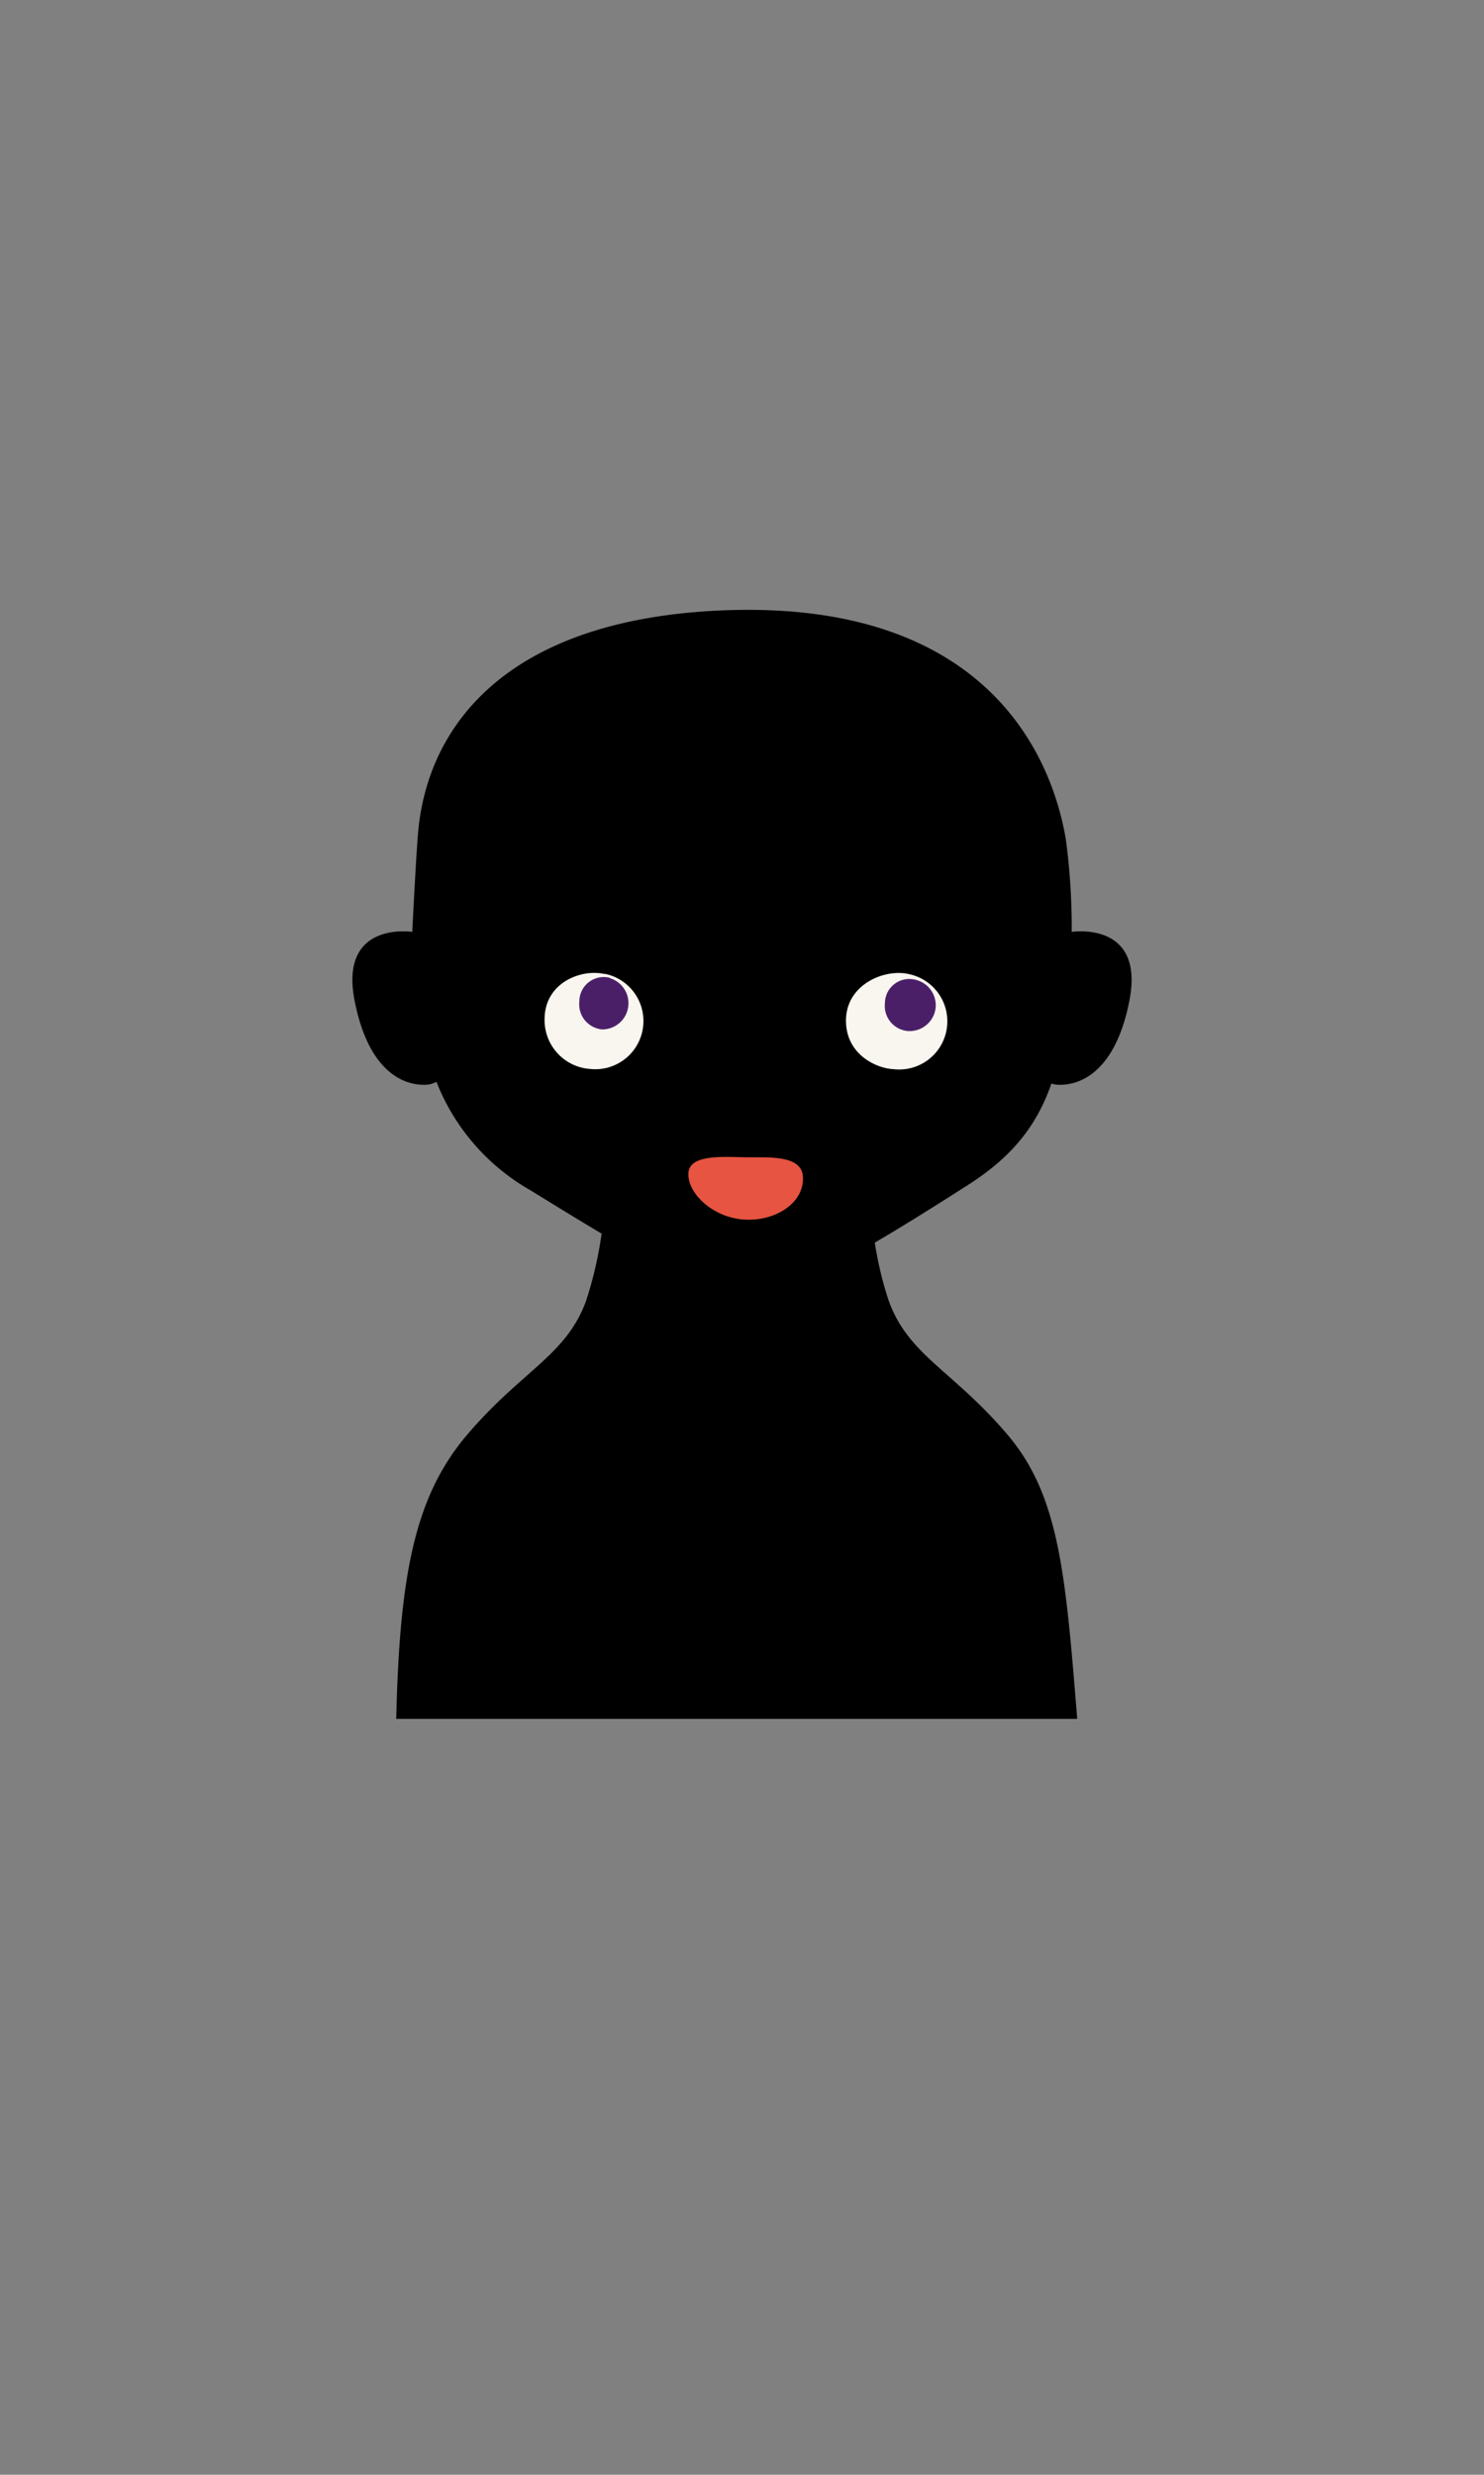 <svg xmlns="http://www.w3.org/2000/svg" viewBox="0 0 170.08 283.46"><rect x="0" y="0" width="170.08" height="283.46" fill="#808080" stroke="none"/><g id="e1f7419a-3471-4bd3-a123-9b183068288f" data-name="HUVUD/HALS"><path d="M115.52,164.39c-6.26-7.39-11.37-9.1-13.65-15.36a40.44,40.44,0,0,1-1.61-6.7h0c3-1.75,6.45-3.9,10.41-6.43,4.77-3,8-6.46,9.83-11.79a2.56,2.56,0,0,0,.75.14c2.17.1,6.51-1.06,8.19-9.63,1.8-9.19-6.61-7.88-6.61-7.88a76.86,76.86,0,0,0-.68-10.64c-1.89-11-10.34-27-38.38-26.22C58.13,70.63,49,83.12,47.92,95.33c-.26,3-.67,11.41-.67,11.41s-8.41-1.31-6.61,7.88c1.68,8.57,6,9.73,8.19,9.63a2.71,2.71,0,0,0,1.19-.34,24.65,24.65,0,0,0,10.61,12.33c2.95,1.81,5.72,3.52,8.32,5.06A44.56,44.56,0,0,1,67.17,149c-2.27,6.26-7.39,8-13.65,15.36-5.94,7-7.72,15.87-8.11,32.52h78.05C122.13,180.49,121.45,171.4,115.52,164.39Z" style="fill:current"/><path d="M69.31,111.57c-2.73-.63-6.79,1-6.89,5a5.61,5.61,0,0,0,5.21,5.87,5.52,5.52,0,0,0,1.68-10.9" style="fill:#f9f6ef"/><path d="M69.88,112a2.79,2.79,0,0,0-3.48,2.69A2.89,2.89,0,0,0,69,117.91a3,3,0,0,0,.9-5.87" style="fill:#4b1f68"/><path d="M85.79,132.56c-2.36,0-6.72-.49-6.89,1.76s2.64,5.06,6.23,5.36,7.1-1.82,6.89-4.94c-.17-2.42-3.87-2.17-6.23-2.18" style="fill:#e75441"/><path d="M104.14,111.57c-2.73-.63-7.08,1.15-7.18,5.18s3.52,5.65,5.5,5.72a5.52,5.52,0,0,0,1.68-10.9" style="fill:#f9f6ef"/><path d="M104.9,112.22a2.79,2.79,0,0,0-3.48,2.69,2.89,2.89,0,0,0,2.57,3.18,3,3,0,0,0,3.23-2.56,3,3,0,0,0-2.32-3.31" style="fill:#4b1f68"/></g></svg>